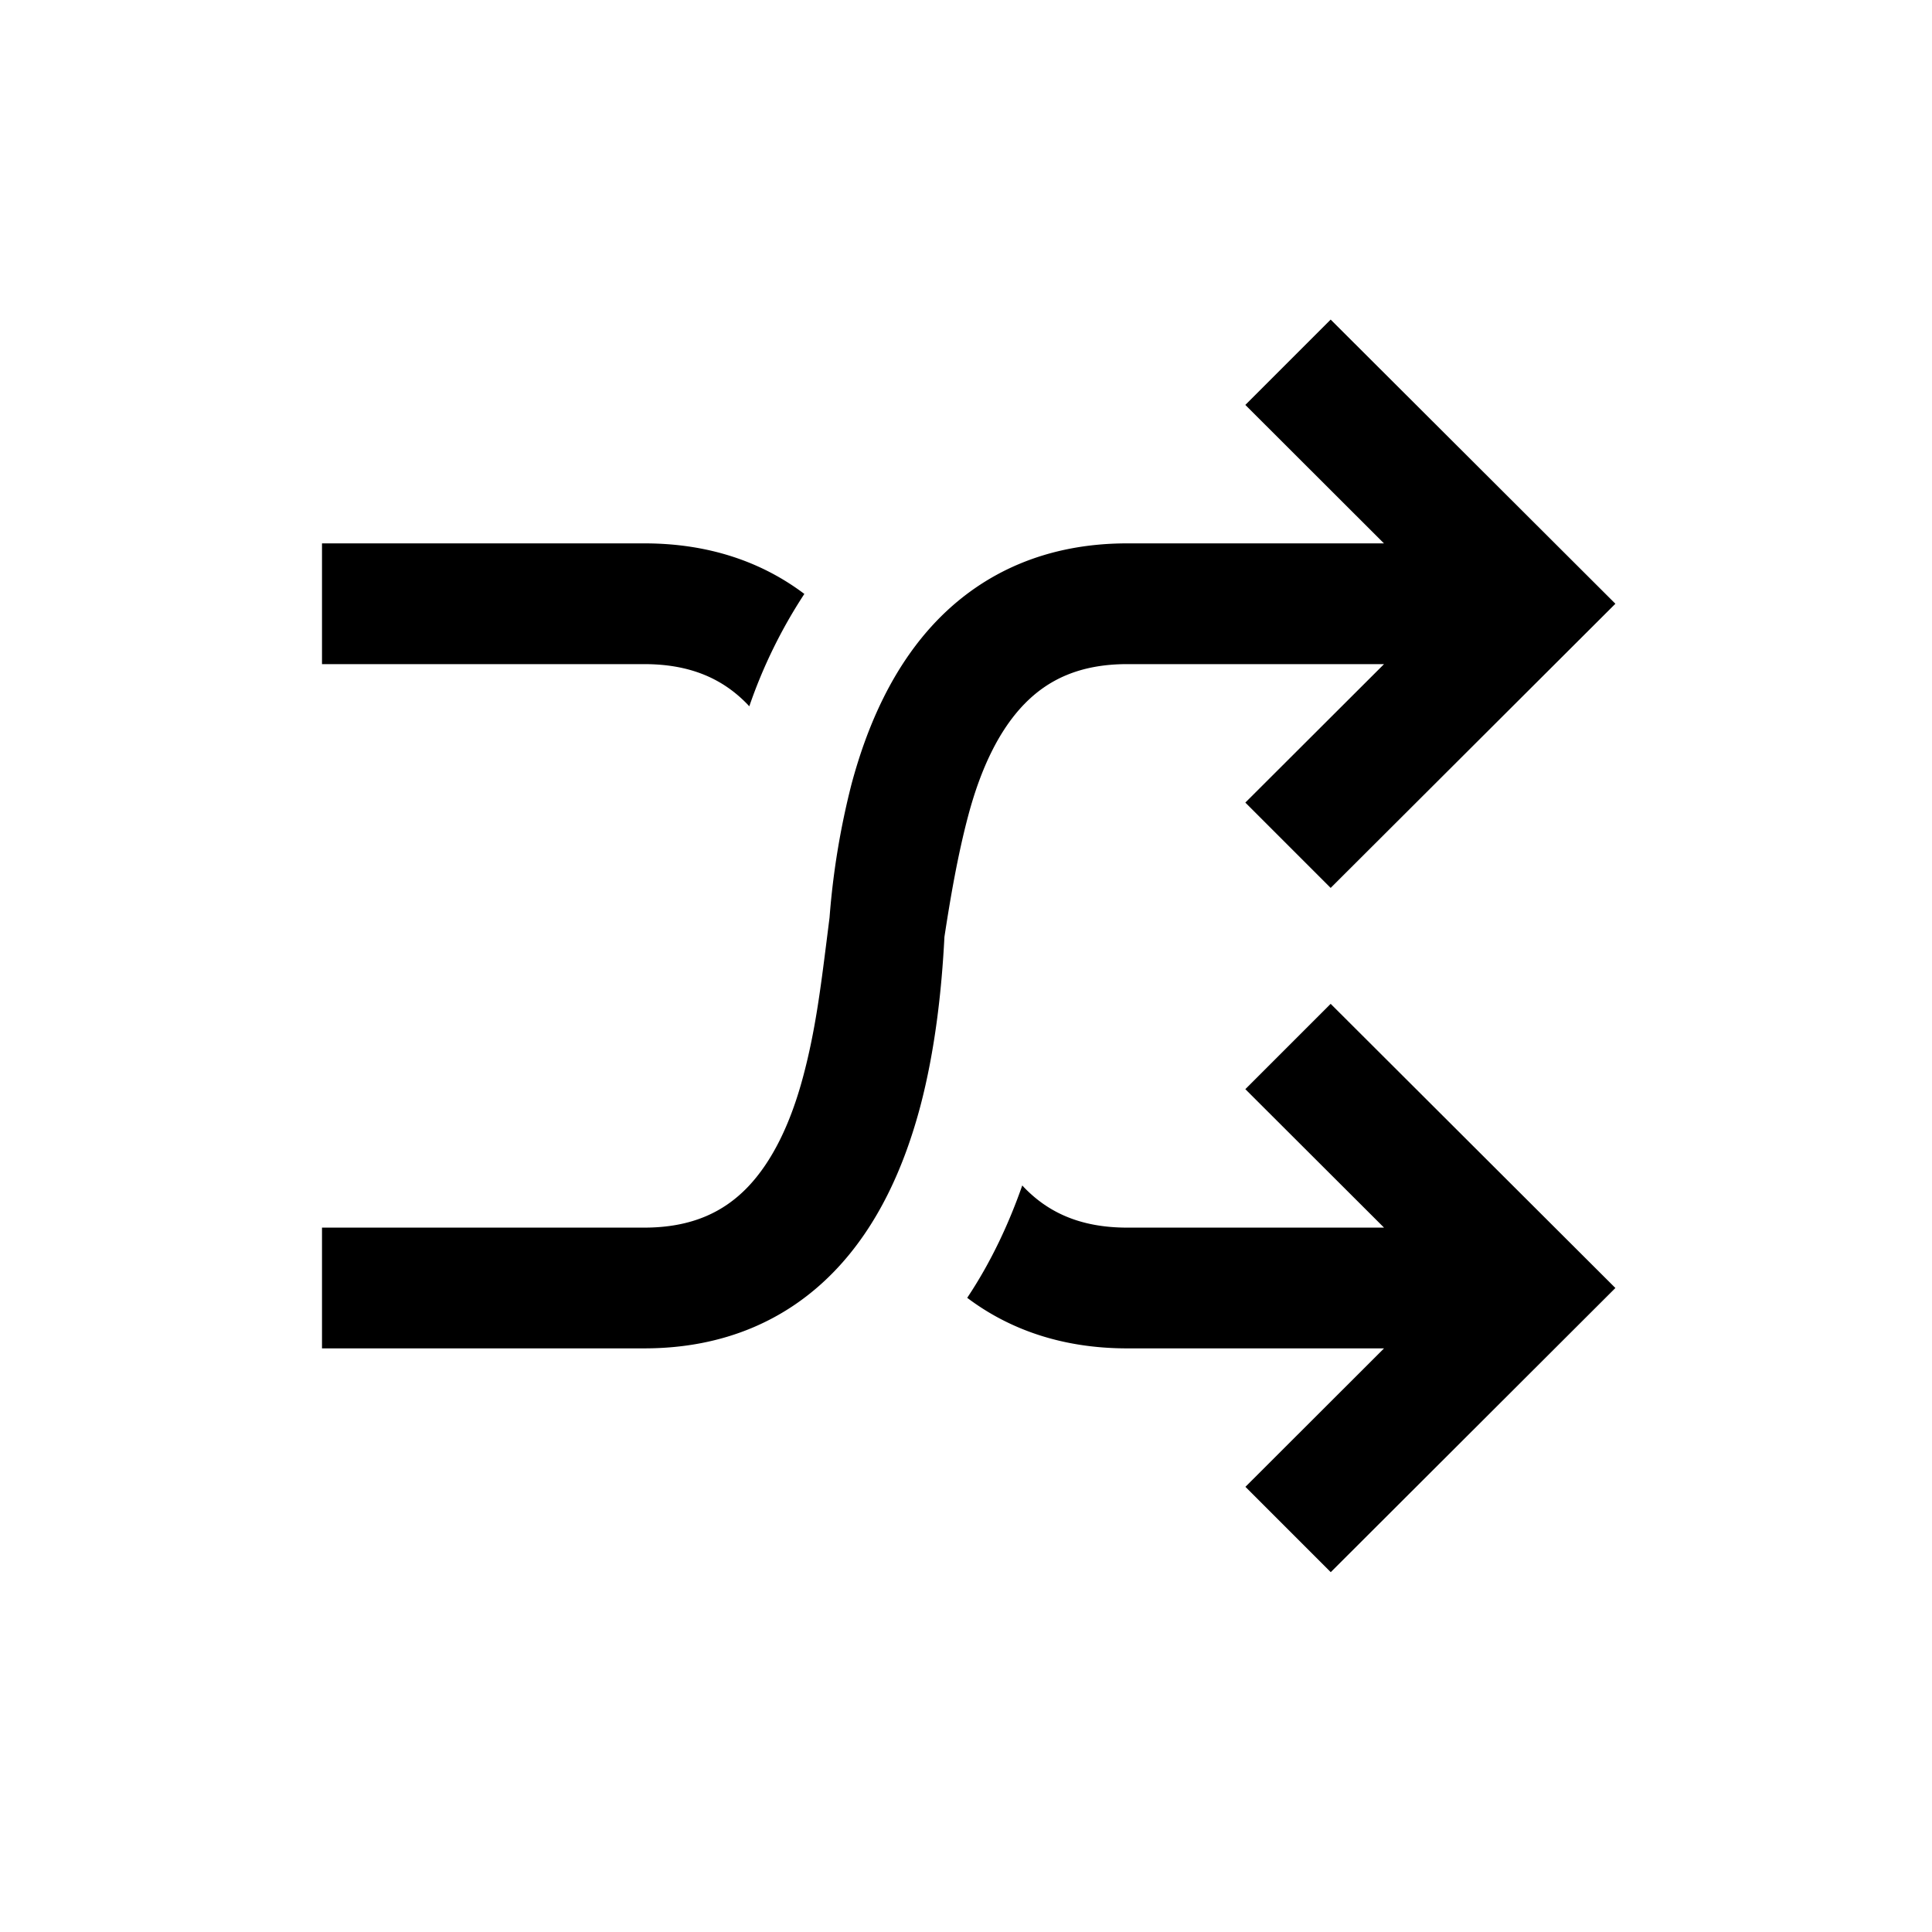 <svg xmlns="http://www.w3.org/2000/svg" viewBox="0 0 24 24"><path d="M17.192 6.75 15.47 5.03l1.06-1.06 3.537 3.53-3.537 3.53-1.06-1.06 1.723-1.72h-3.19c-.602 0-.993.202-1.28.498-.309.319-.538.792-.695 1.383-.13.488-.222 1.023-.296 1.508-.034.664-.116 1.413-.303 2.117-.193.721-.513 1.467-1.068 2.04-.575.594-1.359.954-2.357.954H4v-1.5h4.003c.601 0 .993-.202 1.28-.498.308-.319.538-.792.695-1.383.149-.557.216-1.093.288-1.662l.039-.31a9.653 9.653 0 0 1 .272-1.653c.193-.722.513-1.467 1.067-2.04.576-.594 1.36-.954 2.358-.954h3.19zm-9.188 0c.8 0 1.46.23 1.988.628a6.24 6.24 0 0 0-.684 1.396 1.725 1.725 0 0 0-.024-.026c-.287-.296-.679-.498-1.28-.498H4v-1.5h4.003zm4.695 7.976c-.161.459-.38.94-.684 1.396.527.397 1.188.628 1.988.628h3.19l-1.722 1.72 1.06 1.06L20.067 16l-3.537-3.53-1.06 1.06 1.723 1.72h-3.19c-.602 0-.993-.202-1.28-.498a1.96 1.96 0 0 1-.024-.026z"/></svg>